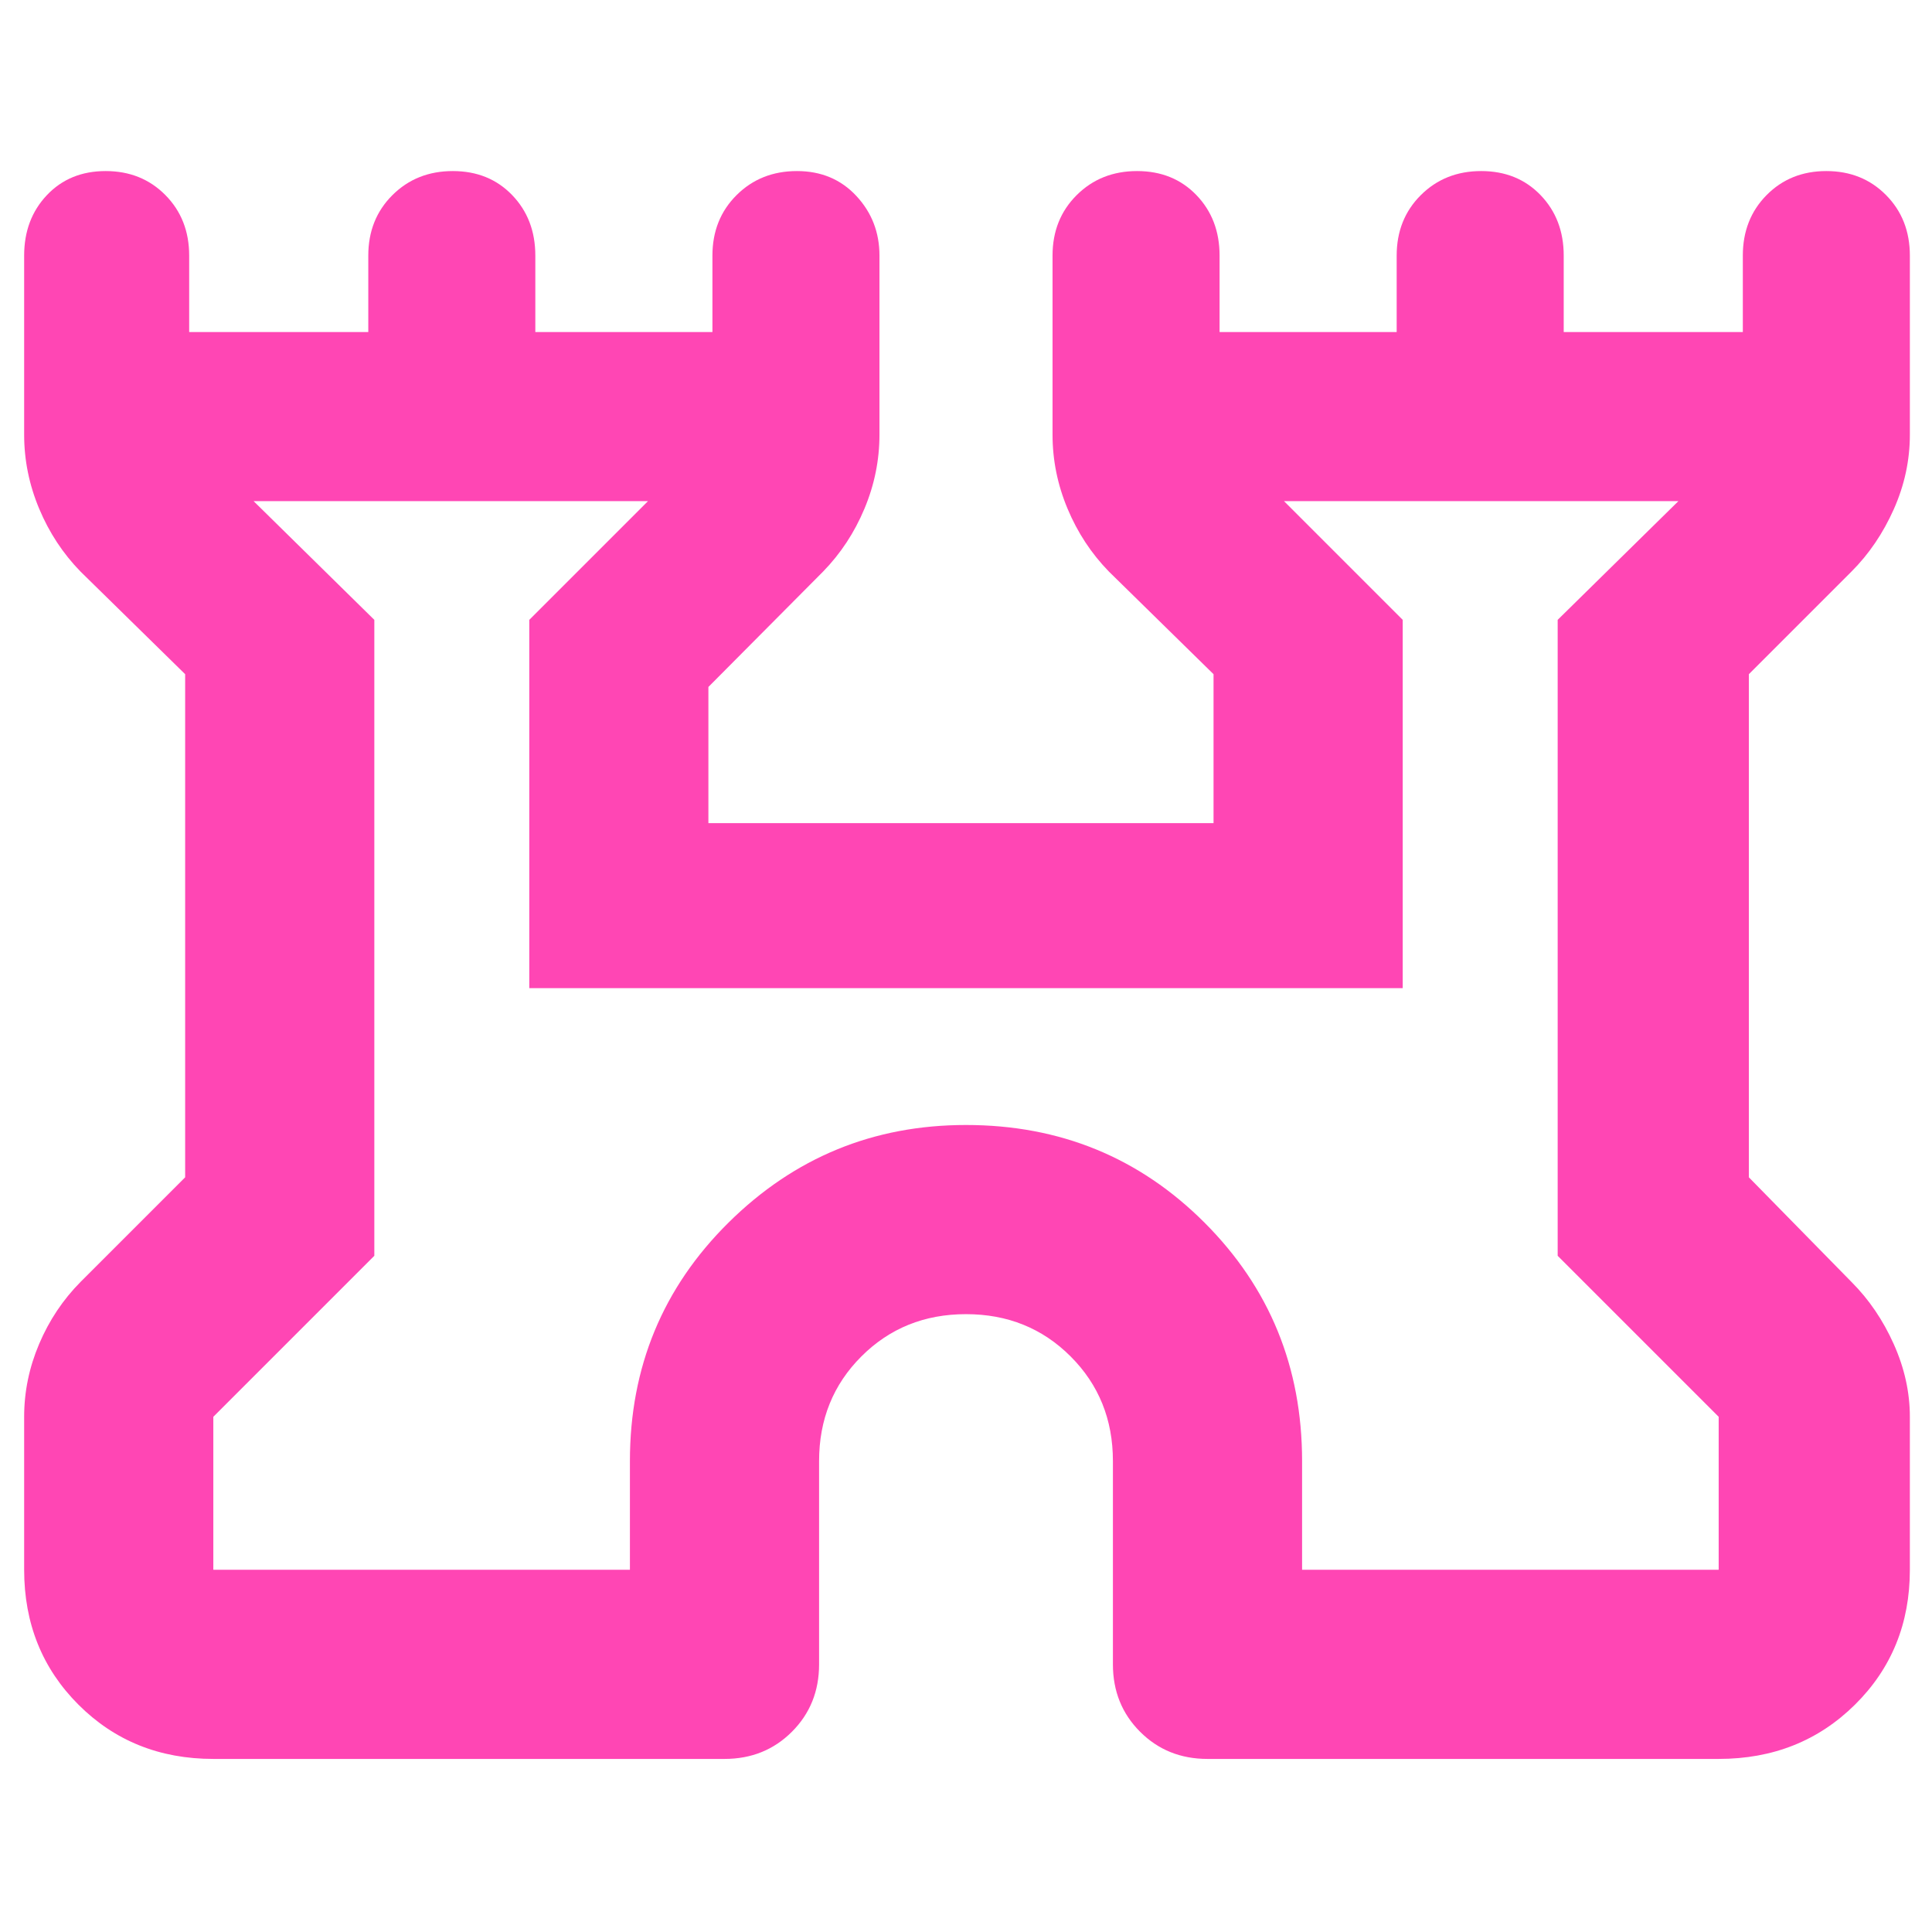 <svg xmlns="http://www.w3.org/2000/svg" height="48" viewBox="0 -960 960 960" width="48"><path fill="rgb(255, 70, 180)" d="M12-180v-76q0-18.67 7.46-36.22Q26.91-309.77 40-323l52-52v-250l-52-51q-13.09-13.43-20.54-31.23Q12-725.04 12-744v-89q0-18.1 11.31-30.05Q34.63-875 52.51-875t29.69 11.95Q94-851.1 94-833v38h89v-38q0-18.1 12-30.05T225-875q18 0 29.5 11.95T266-833v38h88v-38q0-18.1 12-30.05T396-875q18 0 29.5 12.35T437-833v89q0 18.96-7.46 36.77-7.45 17.8-20.54 31.23l-57 57.35V-551h251v-74l-52-51q-13.09-13.43-20.54-31.23Q523-725.04 523-744v-89q0-18.1 12-30.05T565-875q18 0 29.5 11.95T606-833v38h88v-38q0-18.1 12-30.05T736-875q18 0 29.5 11.95T777-833v38h89v-38q0-18.1 11.8-30.05Q889.61-875 907.49-875q17.89 0 29.7 11.95Q949-851.1 949-833v89q0 19.11-8 37.06Q933-689 920-676l-51 51v250l51 52q13 13 21 30.88t8 36.12v76q0 40.05-27.27 67.03Q894.46-86 854-86H600q-20 0-33.5-13.5T553-133v-101q0-30.99-21.01-51.99Q510.99-307 480-307q-30.99 0-51.99 21.01Q407-264.99 407-234v101q0 20-13.5 33.5T360-86H106q-40.05 0-67.03-26.97Q12-139.95 12-180Zm94 0h207v-54q0-70 49-118.5T480-401q70 0 118.5 48.5T647-234v54h207v-76l-80-80v-316l60-59H638l59 59v183H263v-183l59-59H126l60 59v316l-80 80v76Zm374-266Z"/></svg>